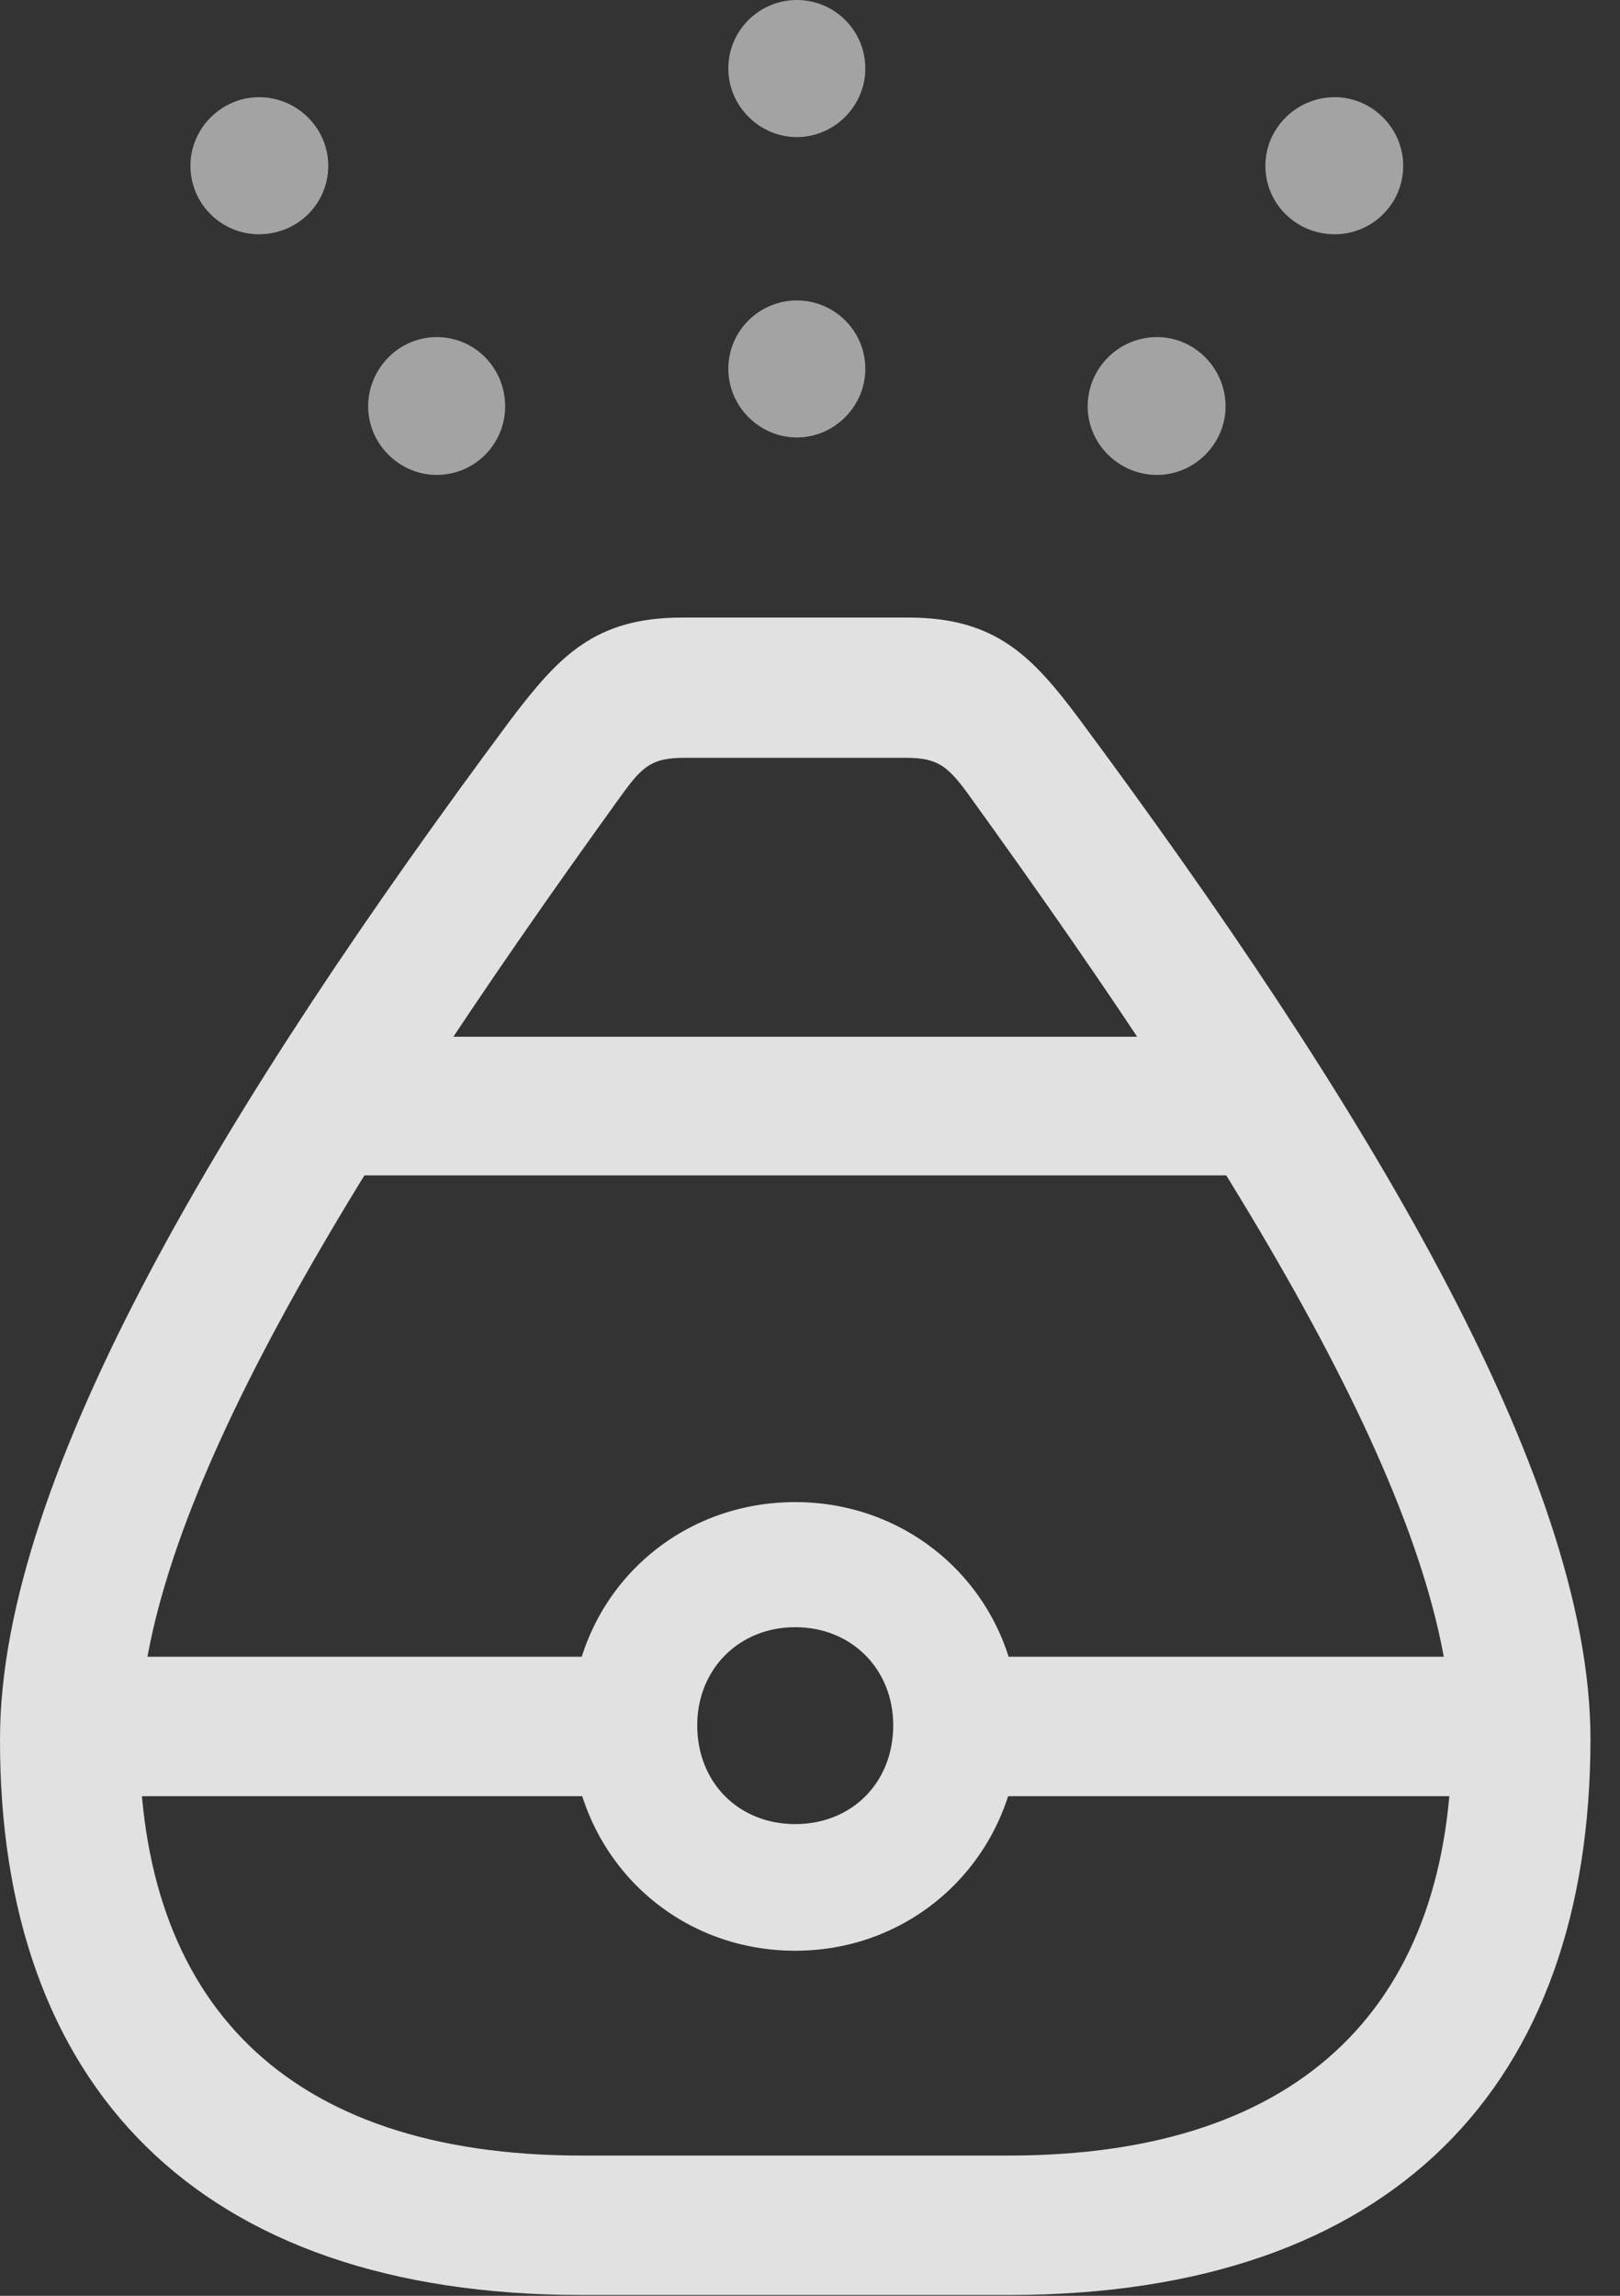 <?xml version="1.0" encoding="UTF-8"?>
<!--Generator: Apple Native CoreSVG 232.5-->
<!DOCTYPE svg
PUBLIC "-//W3C//DTD SVG 1.1//EN"
       "http://www.w3.org/Graphics/SVG/1.1/DTD/svg11.dtd">
<svg version="1.1" xmlns="http://www.w3.org/2000/svg" xmlns:xlink="http://www.w3.org/1999/xlink" width="19.854" height="28.135">
 <rect width="100%" height="100%" fill="#333333" stroke="none"/>
 <g>
  <rect height="28.135" opacity="0" width="19.854" x="0" y="0"/>
  <path d="M3.174 2.871C3.643 2.871 4.023 2.5 4.023 2.031C4.023 1.572 3.643 1.191 3.174 1.191C2.715 1.191 2.334 1.572 2.334 2.031C2.334 2.5 2.715 2.871 3.174 2.871ZM9.766 1.68C10.225 1.68 10.605 1.299 10.605 0.84C10.605 0.371 10.225 0 9.766 0C9.307 0 8.926 0.371 8.926 0.84C8.926 1.299 9.307 1.68 9.766 1.68ZM16.358 2.871C16.816 2.871 17.197 2.5 17.197 2.031C17.197 1.572 16.816 1.191 16.358 1.191C15.889 1.191 15.508 1.572 15.508 2.031C15.508 2.5 15.889 2.871 16.358 2.871Z" fill="#ffffff" fill-opacity="0.55"/>
  <path d="M5.352 5.82C5.82 5.82 6.191 5.439 6.191 4.98C6.191 4.512 5.82 4.131 5.352 4.131C4.893 4.131 4.512 4.512 4.512 4.98C4.512 5.439 4.893 5.82 5.352 5.82ZM9.766 5.361C10.225 5.361 10.605 4.98 10.605 4.521C10.605 4.053 10.225 3.682 9.766 3.682C9.307 3.682 8.926 4.053 8.926 4.521C8.926 4.98 9.307 5.361 9.766 5.361ZM14.18 5.82C14.639 5.82 15.02 5.439 15.02 4.98C15.02 4.512 14.639 4.131 14.18 4.131C13.711 4.131 13.33 4.512 13.33 4.98C13.33 5.439 13.711 5.82 14.18 5.82Z" fill="#ffffff" fill-opacity="0.55"/>
  <path d="M7.129 28.125L12.363 28.125C17.08 28.125 19.492 25.547 19.492 21.309C19.492 18.076 16.68 13.467 13.232 8.818C12.656 8.047 12.207 7.568 11.133 7.568L8.359 7.568C7.285 7.568 6.846 8.047 6.26 8.818C2.803 13.467 2.94156e-05 18.076 2.94156e-05 21.309C-0.01 25.547 2.412 28.125 7.129 28.125ZM1.709 21.309C1.709 18.662 4.033 14.707 7.637 9.717C7.881 9.385 7.998 9.287 8.389 9.287L11.104 9.287C11.484 9.287 11.611 9.385 11.855 9.717C15.459 14.707 17.793 18.662 17.793 21.309C17.793 24.502 16.025 26.416 12.363 26.416L7.129 26.416C3.467 26.416 1.709 24.502 1.709 21.309ZM4.277 12.705L3.965 14.404L15.537 14.404L15.234 12.705ZM1.162 22.012L7.764 22.012L7.764 20.303L1.162 20.303ZM9.746 23.906C11.279 23.906 12.49 22.686 12.49 21.143C12.49 19.619 11.279 18.408 9.746 18.408C8.203 18.408 7.002 19.619 7.002 21.143C7.002 22.686 8.203 23.906 9.746 23.906ZM9.746 22.354C9.053 22.354 8.545 21.846 8.545 21.143C8.545 20.459 9.053 19.941 9.746 19.941C10.44 19.941 10.947 20.459 10.947 21.143C10.947 21.846 10.44 22.354 9.746 22.354ZM11.729 22.012L18.428 22.012L18.428 20.303L11.729 20.303Z" fill="#ffffff" fill-opacity="0.85"/>
 </g>
</svg>
